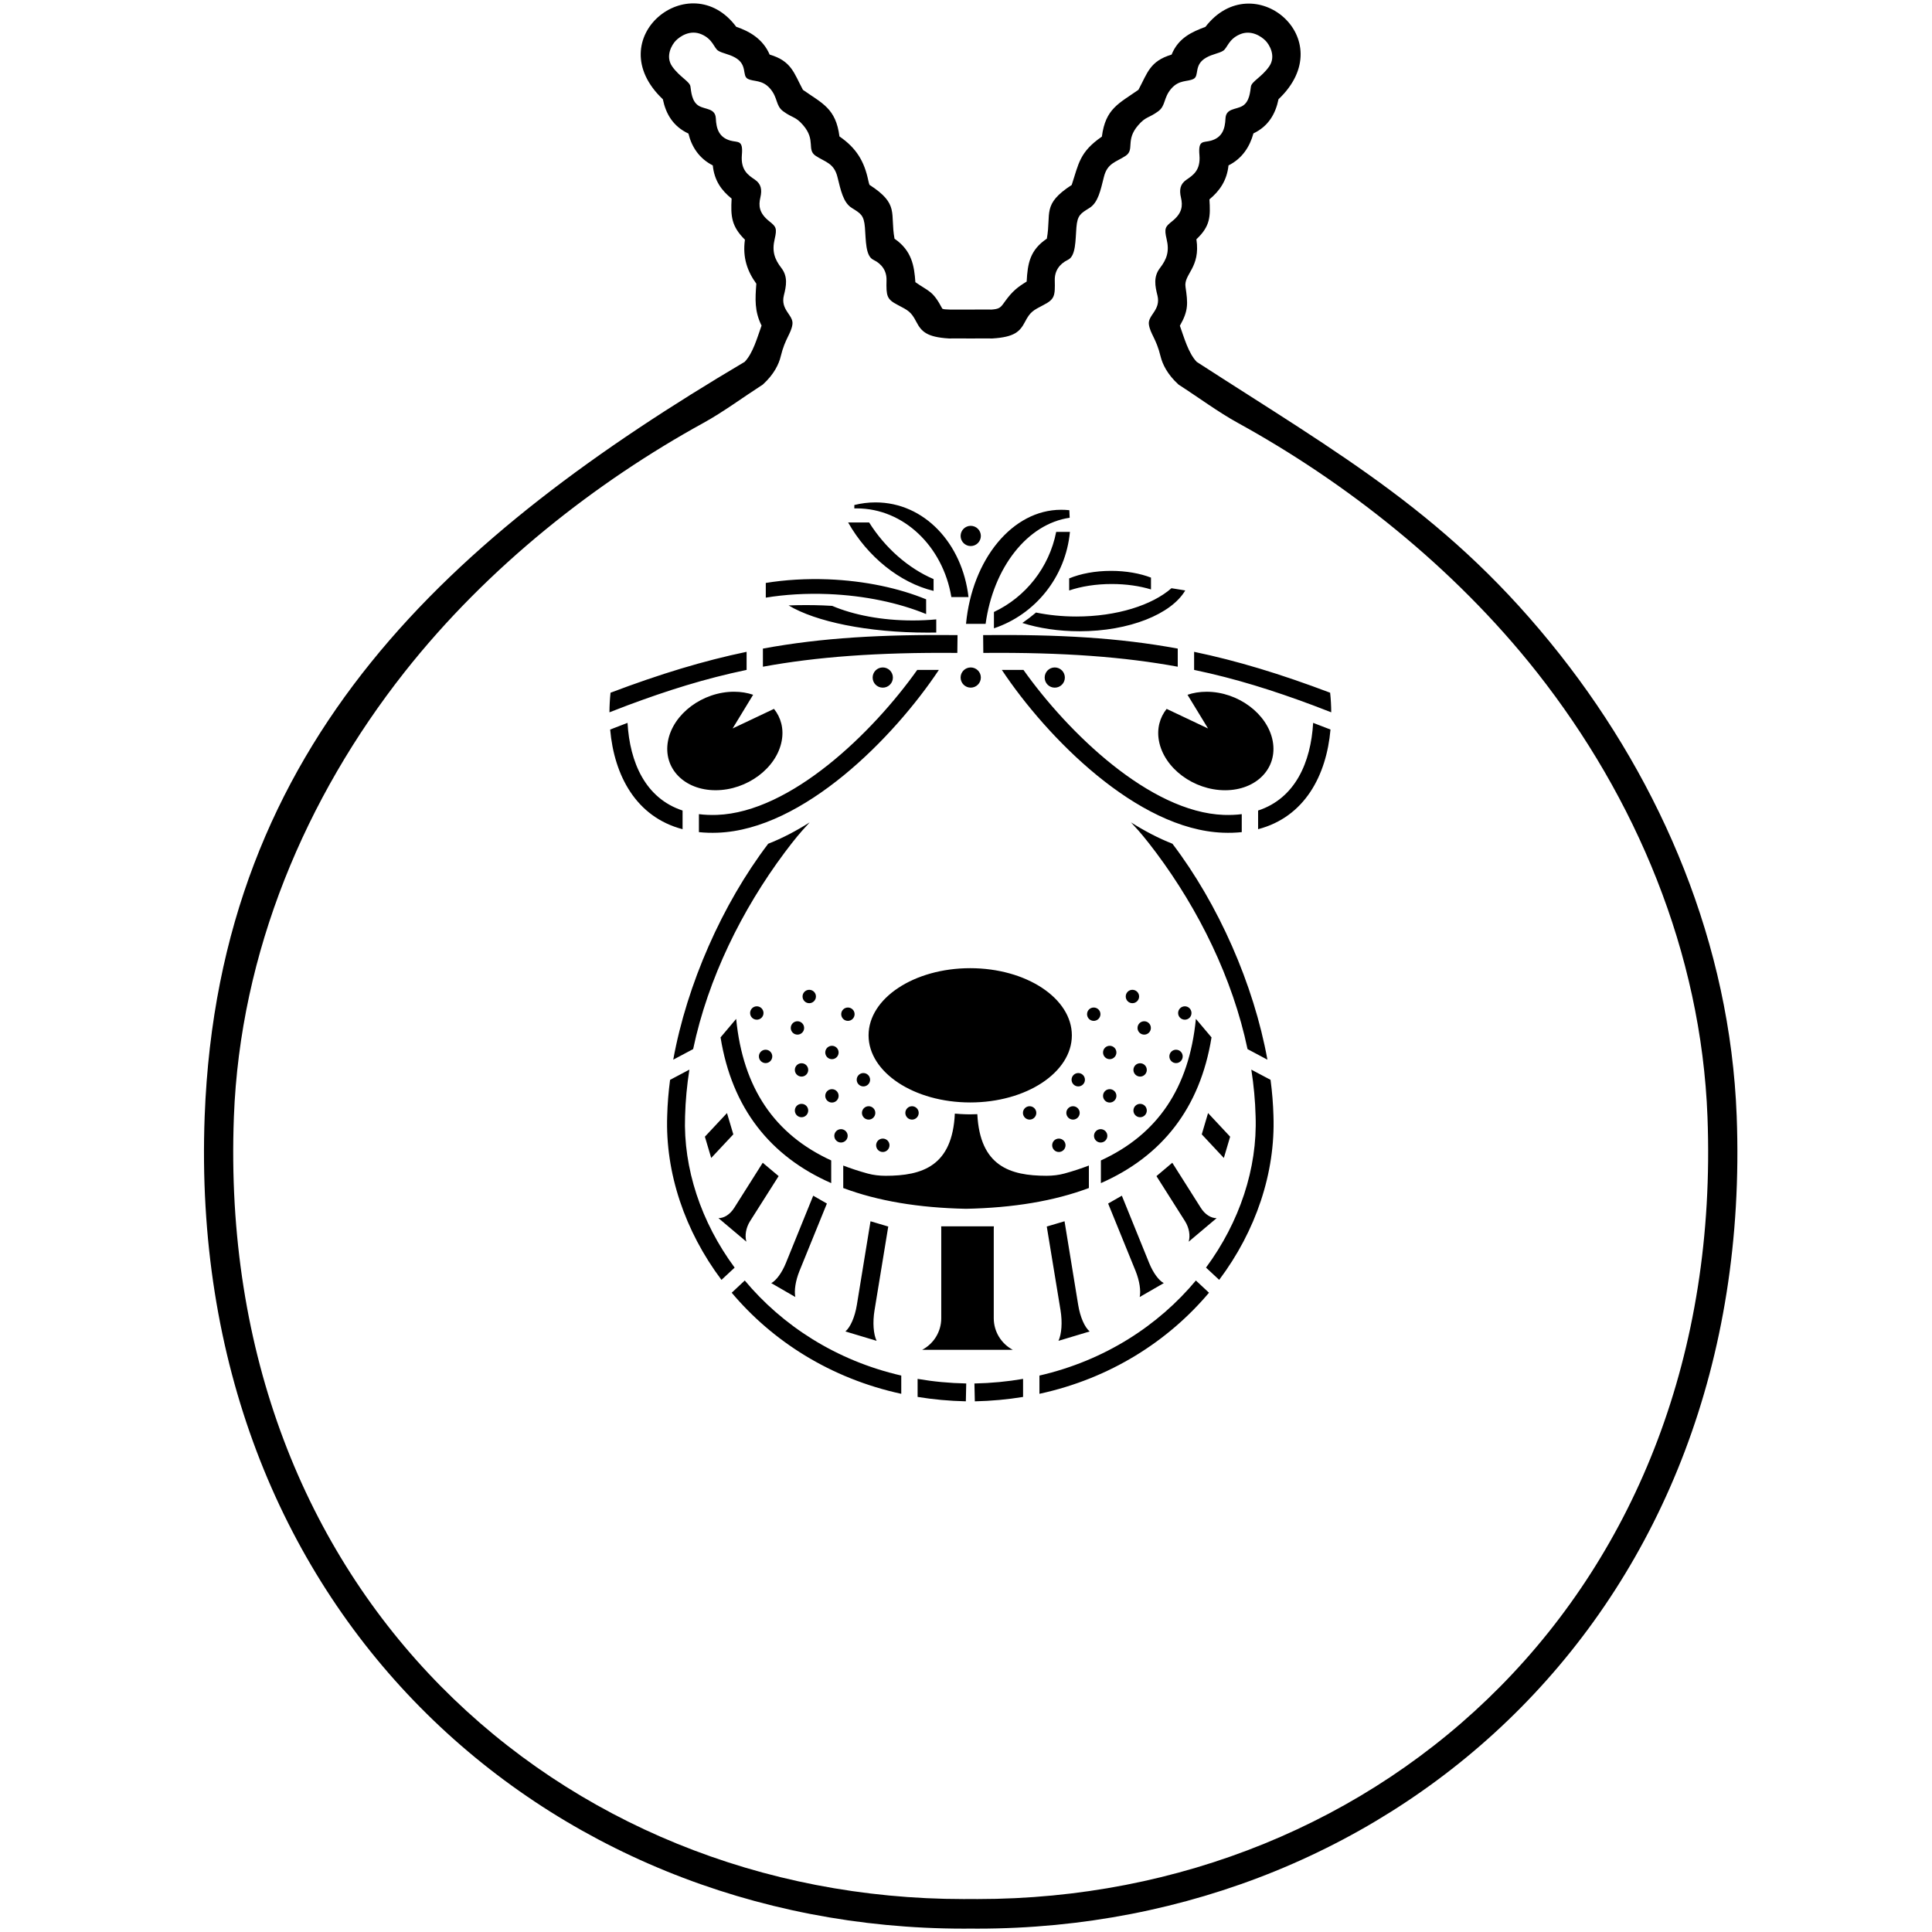 <svg xmlns="http://www.w3.org/2000/svg" xmlns:xlink="http://www.w3.org/1999/xlink" version="1.1" id="Layer_1" x="0px" y="0px" width="100px" height="100px" viewBox="0 0 100 100" enable-background="new 0 0 100 100" xml:space="preserve">
<g id="Layer-1">
	<path d="M39.483,19.905c-1.025,0.66-2.064,1.432-3.077,1.987c-5.508,3.029-11.138,7.402-15.486,12.92   c-5.095,6.469-8.492,14.462-8.814,22.997C11.174,82.43,29.02,98.295,49.887,98.295l0.354-0.002l0.356,0.002   c20.866,0,38.713-15.865,37.782-40.485c-0.323-8.535-3.723-16.528-8.815-22.997c-4.35-5.518-9.979-9.891-15.486-12.92   c-1.014-0.556-2.052-1.327-3.077-1.987c-0.584-0.532-0.833-1.06-0.932-1.467c-0.221-0.913-0.529-1.154-0.602-1.64   c-0.072-0.486,0.631-0.741,0.442-1.506c-0.12-0.476-0.221-0.965,0.131-1.42c0.351-0.455,0.496-0.859,0.345-1.492   c-0.132-0.565-0.069-0.646,0.275-0.921c0.539-0.427,0.562-0.813,0.467-1.229c-0.097-0.415-0.042-0.707,0.287-0.931   c0.326-0.224,0.739-0.479,0.668-1.277c-0.07-0.799,0.204-0.631,0.597-0.742c0.586-0.166,0.729-0.609,0.752-1.146   c0.023-0.534,0.537-0.453,0.877-0.65c0.372-0.218,0.398-0.743,0.439-1.005C64.786,4.216,65.291,4,65.681,3.456   c0.392-0.541,0.021-1.151-0.182-1.355c-0.205-0.205-0.729-0.579-1.324-0.323c-0.595,0.255-0.647,0.716-0.869,0.852   c-0.221,0.137-0.539,0.166-0.868,0.35c-0.668,0.374-0.346,0.941-0.66,1.104c-0.315,0.161-0.743,0.03-1.155,0.506   c-0.413,0.478-0.276,0.881-0.678,1.174c-0.494,0.361-0.632,0.256-1.029,0.715C58.23,7.263,58.75,7.747,58.256,8.07   c-0.492,0.323-0.94,0.37-1.117,1.085c-0.179,0.713-0.301,1.332-0.753,1.612c-0.449,0.281-0.621,0.364-0.672,1.012   c-0.052,0.646-0.023,1.47-0.434,1.667c-0.448,0.215-0.696,0.582-0.685,1.059c0.021,0.813-0.008,0.982-0.57,1.274   c-0.562,0.294-0.696,0.354-0.973,0.883c-0.26,0.493-0.53,0.786-1.688,0.857c-0.376-0.004-0.751-0.003-1.123,0.001   c-0.37-0.004-0.745-0.005-1.122-0.001c-1.159-0.071-1.429-0.364-1.688-0.857c-0.275-0.528-0.411-0.589-0.973-0.883   c-0.562-0.292-0.59-0.461-0.572-1.274c0.013-0.477-0.235-0.844-0.683-1.059c-0.411-0.197-0.382-1.021-0.434-1.667   c-0.051-0.647-0.223-0.73-0.674-1.012c-0.45-0.28-0.572-0.899-0.75-1.612c-0.179-0.715-0.626-0.762-1.119-1.085   s0.023-0.808-0.659-1.594c-0.397-0.459-0.536-0.354-1.028-0.715c-0.4-0.293-0.265-0.696-0.677-1.174   c-0.412-0.476-0.842-0.345-1.156-0.506c-0.314-0.162,0.007-0.729-0.66-1.104c-0.33-0.184-0.648-0.213-0.869-0.35   c-0.221-0.136-0.273-0.597-0.869-0.852c-0.596-0.256-1.118,0.118-1.322,0.323c-0.204,0.204-0.574,0.814-0.184,1.355   c0.392,0.544,0.894,0.76,0.935,1.023c0.04,0.262,0.065,0.787,0.438,1.005c0.339,0.197,0.853,0.116,0.877,0.65   c0.023,0.536,0.166,0.979,0.751,1.146c0.394,0.111,0.669-0.057,0.597,0.742c-0.07,0.799,0.343,1.054,0.67,1.277   s0.382,0.516,0.286,0.931c-0.096,0.416-0.073,0.803,0.466,1.229c0.346,0.275,0.407,0.355,0.275,0.921   c-0.149,0.633-0.005,1.037,0.346,1.492c0.352,0.455,0.251,0.944,0.131,1.42c-0.19,0.765,0.515,1.02,0.442,1.506   c-0.072,0.485-0.382,0.727-0.602,1.64C40.315,18.846,40.067,19.373,39.483,19.905z M38.107,1.387c0.669,0.225,1.38,0.62,1.73,1.438   c1.137,0.337,1.251,0.949,1.723,1.826c1.012,0.71,1.703,0.959,1.89,2.41c0.878,0.605,1.286,1.29,1.493,2.283   c0.021,0.097,0.041,0.169,0.061,0.223c1.562,1.008,1.055,1.456,1.296,2.788c0.899,0.619,1.021,1.41,1.08,2.25   c0.702,0.495,0.897,0.428,1.394,1.372c0.013,0.005,0.051,0.027,0.149,0.034l0.24,0.012c0.366-0.003,0.729-0.002,1.093,0.001   c0.354-0.003,0.709-0.005,1.07-0.001c0.332-0.026,0.436-0.076,0.58-0.268l0.116-0.159c0.384-0.534,0.664-0.743,1.118-1.022   c0.05-0.946,0.169-1.627,1.044-2.221c0.241-1.33-0.266-1.768,1.287-2.779c0.365-1.105,0.4-1.699,1.562-2.503   c0.187-1.452,0.878-1.71,1.893-2.423c0.47-0.876,0.586-1.484,1.715-1.821c0.357-0.877,1.068-1.18,1.752-1.437   c2.463-3.191,7.076,0.624,3.782,3.747c-0.151,0.742-0.513,1.395-1.298,1.768c-0.188,0.687-0.577,1.299-1.29,1.657   c-0.081,0.775-0.455,1.318-0.987,1.757c0.055,0.885,0.05,1.383-0.674,2.066c0.222,1.478-0.664,1.8-0.564,2.462   c0.125,0.857,0.157,1.231-0.292,2.013c0.211,0.585,0.438,1.419,0.872,1.87c7.479,4.839,13.134,7.959,18.812,15.164   c5.263,6.682,8.801,14.975,9.137,23.875c0.966,25.517-17.607,42.057-39.296,42.057l-0.357-0.002l-0.346,0.002   c-21.689,0-40.263-16.54-39.298-42.057c0.735-19.471,12.895-30.129,27.949-39.039c0.438-0.453,0.662-1.291,0.875-1.878   c-0.37-0.747-0.33-1.364-0.271-2.168c-0.46-0.634-0.721-1.351-0.59-2.278c-0.709-0.699-0.737-1.229-0.689-2.127   c-0.526-0.423-0.896-0.934-0.974-1.718c-0.702-0.355-1.095-0.96-1.261-1.648c-0.804-0.377-1.169-1.026-1.324-1.775   C30.982,1.986,35.725-1.813,38.107,1.387z M56.625,58.791c0-0.19,0.154-0.346,0.346-0.346c0.19,0,0.345,0.155,0.345,0.346   s-0.154,0.346-0.345,0.346C56.779,59.137,56.625,58.981,56.625,58.791z M54.46,59.278c0-0.191,0.154-0.345,0.346-0.345   c0.19,0,0.346,0.153,0.346,0.345c0,0.192-0.155,0.349-0.346,0.349C54.614,59.627,54.46,59.471,54.46,59.278z M52.947,57.603   c0-0.189,0.154-0.345,0.346-0.345c0.19,0,0.346,0.155,0.346,0.345c0,0.191-0.155,0.348-0.346,0.348   C53.102,57.95,52.947,57.794,52.947,57.603z M55.193,57.603c0-0.189,0.154-0.345,0.346-0.345c0.189,0,0.346,0.155,0.346,0.345   c0,0.191-0.156,0.348-0.346,0.348C55.348,57.95,55.193,57.794,55.193,57.603z M55.464,55.888c0-0.192,0.155-0.347,0.346-0.347   c0.191,0,0.346,0.154,0.346,0.347c0,0.189-0.154,0.345-0.346,0.345C55.619,56.232,55.464,56.077,55.464,55.888z M57.093,56.721   c0-0.191,0.154-0.346,0.345-0.346s0.347,0.154,0.347,0.346s-0.156,0.347-0.347,0.347S57.093,56.912,57.093,56.721z M57.093,54.476   c0-0.191,0.154-0.346,0.345-0.346s0.347,0.154,0.347,0.346c0,0.19-0.156,0.347-0.347,0.347S57.093,54.666,57.093,54.476z    M58.666,55.379c0-0.192,0.156-0.346,0.347-0.346c0.189,0,0.345,0.153,0.345,0.346c0,0.189-0.155,0.345-0.345,0.345   C58.822,55.724,58.666,55.568,58.666,55.379z M60.526,54.679c0-0.191,0.153-0.346,0.345-0.346s0.346,0.154,0.346,0.346   c0,0.19-0.154,0.347-0.346,0.347S60.526,54.869,60.526,54.679z M60.979,52.434c0-0.191,0.157-0.348,0.348-0.348   s0.344,0.156,0.344,0.348s-0.153,0.345-0.344,0.345S60.979,52.625,60.979,52.434z M58.878,53.207c0-0.192,0.155-0.347,0.347-0.347   c0.189,0,0.344,0.154,0.344,0.347c0,0.19-0.154,0.345-0.344,0.345C59.033,53.552,58.878,53.397,58.878,53.207z M56.266,52.493   c0-0.189,0.153-0.344,0.345-0.344c0.192,0,0.348,0.154,0.348,0.344c0,0.191-0.155,0.347-0.348,0.347   C56.419,52.84,56.266,52.685,56.266,52.493z M58.268,51.578c0-0.191,0.154-0.346,0.344-0.346c0.191,0,0.348,0.154,0.348,0.346   c0,0.19-0.156,0.347-0.348,0.347C58.422,51.925,58.268,51.769,58.268,51.578z M41.141,57.481c0-0.192,0.155-0.346,0.347-0.346   s0.345,0.153,0.345,0.346c0,0.191-0.153,0.347-0.345,0.347S41.141,57.673,41.141,57.481z M43.183,58.791   c0-0.19,0.154-0.346,0.346-0.346c0.19,0,0.347,0.155,0.347,0.346s-0.156,0.346-0.347,0.346   C43.337,59.137,43.183,58.981,43.183,58.791z M45.348,59.278c0-0.191,0.153-0.345,0.346-0.345c0.19,0,0.346,0.153,0.346,0.345   c0,0.192-0.155,0.349-0.346,0.349C45.501,59.627,45.348,59.471,45.348,59.278z M46.86,57.603c0-0.189,0.155-0.345,0.346-0.345   c0.191,0,0.346,0.155,0.346,0.345c0,0.191-0.154,0.348-0.346,0.348C47.016,57.95,46.86,57.794,46.86,57.603z M44.614,57.603   c0-0.189,0.155-0.345,0.347-0.345c0.19,0,0.345,0.155,0.345,0.345c0,0.191-0.154,0.348-0.345,0.348   C44.77,57.95,44.614,57.794,44.614,57.603z M44.343,55.888c0-0.192,0.155-0.347,0.345-0.347c0.192,0,0.348,0.154,0.348,0.347   c0,0.189-0.155,0.345-0.348,0.345C44.498,56.232,44.343,56.077,44.343,55.888z M42.715,56.721c0-0.191,0.154-0.346,0.346-0.346   s0.346,0.154,0.346,0.346s-0.154,0.347-0.346,0.347S42.715,56.912,42.715,56.721z M42.715,54.476c0-0.191,0.154-0.346,0.346-0.346   s0.346,0.154,0.346,0.346c0,0.19-0.154,0.347-0.346,0.347S42.715,54.666,42.715,54.476z M41.141,55.379   c0-0.192,0.155-0.346,0.347-0.346s0.345,0.153,0.345,0.346c0,0.189-0.153,0.345-0.345,0.345S41.141,55.568,41.141,55.379z    M39.281,54.679c0-0.191,0.154-0.346,0.346-0.346c0.192,0,0.346,0.154,0.346,0.346c0,0.19-0.153,0.347-0.346,0.347   C39.436,55.025,39.281,54.869,39.281,54.679z M38.826,52.434c0-0.191,0.154-0.348,0.346-0.348c0.19,0,0.347,0.156,0.347,0.348   s-0.156,0.345-0.347,0.345C38.98,52.778,38.826,52.625,38.826,52.434z M40.93,53.207c0-0.192,0.155-0.347,0.346-0.347   c0.191,0,0.346,0.154,0.346,0.347c0,0.19-0.154,0.345-0.346,0.345C41.085,53.552,40.93,53.397,40.93,53.207z M43.541,52.493   c0-0.189,0.155-0.344,0.346-0.344c0.192,0,0.347,0.154,0.347,0.344c0,0.191-0.154,0.347-0.347,0.347   C43.696,52.84,43.541,52.685,43.541,52.493z M41.54,51.578c0-0.191,0.154-0.346,0.346-0.346s0.347,0.154,0.347,0.346   c0,0.19-0.155,0.347-0.347,0.347S41.54,51.769,41.54,51.578z M56.358,61.492c-1.785,0.671-3.912,1.026-6.356,1.075   c-2.444-0.049-4.571-0.404-6.356-1.075v-1.163c0.4,0.153,0.822,0.292,1.264,0.413c0.282,0.078,0.606,0.117,0.928,0.117   c1.914,0,3.458-0.512,3.584-3.219c0.19,0.019,0.381,0.028,0.571,0.035l0.225,0.003c0.123,0,0.246-0.003,0.368-0.009   c0.136,2.682,1.677,3.189,3.583,3.189c0.321,0,0.644-0.039,0.927-0.117c0.443-0.121,0.863-0.26,1.264-0.413V61.492z M61.899,52.737   l0.809,0.958c-0.591,3.658-2.56,6.15-5.726,7.543v-1.174C59.905,58.722,61.548,56.326,61.899,52.737z M38.104,52.737   c0.353,3.589,1.993,5.984,4.919,7.327v1.174c-3.168-1.393-5.137-3.885-5.727-7.543L38.104,52.737z M39.479,60.184l0.823,0.691   l-1.477,2.329c-0.219,0.347-0.283,0.756-0.192,1.065l-1.446-1.219c0.283,0.007,0.601-0.188,0.819-0.536L39.479,60.184z    M42.092,61.889l0.708,0.406l-1.417,3.484c-0.211,0.521-0.284,1.034-0.217,1.354l-1.246-0.719c0.253-0.133,0.546-0.521,0.758-1.041   L42.092,61.889z M45.058,63.212l0.918,0.273l-0.709,4.326c-0.107,0.643-0.057,1.245,0.106,1.59l-1.614-0.485   c0.254-0.218,0.488-0.734,0.593-1.38L45.058,63.212z M37.629,57.612l0.327,1.102l-1.144,1.222l-0.327-1.101L37.629,57.612z    M62.529,57.612l1.143,1.223l-0.326,1.101l-1.143-1.222L62.529,57.612z M48.716,63.475h0.146h1.14h0.147h1.146h0.147   c-0.004,0.045-0.005,0.091-0.005,0.136v4.62c0,0.708,0.399,1.324,0.984,1.635h-0.146h-2.127h-0.142h-2.127h-0.146   c0.587-0.311,0.986-0.927,0.986-1.635v-4.62C48.721,63.565,48.719,63.52,48.716,63.475z M55.1,63.212l0.706,4.324   c0.104,0.646,0.339,1.162,0.594,1.38l-1.614,0.485c0.161-0.345,0.211-0.947,0.106-1.59l-0.711-4.326L55.1,63.212z M58.067,61.889   l1.413,3.484c0.211,0.52,0.505,0.908,0.757,1.041l-1.247,0.719c0.069-0.319-0.005-0.833-0.215-1.354l-1.418-3.484L58.067,61.889z    M60.677,60.184l1.475,2.331c0.218,0.349,0.537,0.543,0.82,0.536l-1.446,1.219c0.091-0.31,0.027-0.719-0.192-1.065l-1.476-2.329   L60.677,60.184z M49.721,35.068c0-0.289,0.236-0.521,0.523-0.521c0.289,0,0.525,0.232,0.525,0.521c0,0.29-0.236,0.524-0.525,0.524   C49.957,35.593,49.721,35.358,49.721,35.068z M54.072,35.071c0-0.29,0.233-0.524,0.522-0.524c0.29,0,0.523,0.234,0.523,0.524   c0,0.288-0.233,0.522-0.523,0.522C54.306,35.594,54.072,35.359,54.072,35.071z M65.875,38.353c0.264,1.409-0.841,2.55-2.465,2.55   s-3.157-1.141-3.422-2.55c-0.119-0.634,0.041-1.214,0.397-1.661l2.143,1.014l-1.063-1.744c0.298-0.102,0.631-0.157,0.988-0.157   C64.079,35.804,65.609,36.945,65.875,38.353z M58.539,42.566c0.701,0.443,1.421,0.821,2.146,1.106   c2.379,3.127,4.21,7.281,4.916,11.177l-1.029-0.548c-0.771-3.673-2.532-7.221-4.729-10.164c-0.546-0.731-0.904-1.133-0.904-1.133   L58.539,42.566z M64.768,55.364l0.996,0.528c0.083,0.633,0.134,1.255,0.15,1.86c0.104,2.947-0.909,5.962-2.809,8.493l-0.682-0.634   c1.741-2.357,2.663-5.142,2.567-7.833C64.97,56.975,64.894,56.166,64.768,55.364z M61.899,66.279l0.678,0.632   c-2.104,2.498-5.11,4.439-8.776,5.232v-0.944C57.194,70.418,59.964,68.598,61.899,66.279z M52.954,71.371v0.934   c-0.805,0.132-1.639,0.209-2.497,0.228l-0.021-0.924C51.307,71.591,52.147,71.51,52.954,71.371z M52.974,34.674   c2.305,3.248,6.544,7.363,10.362,7.505c0.334,0.011,0.646-0.001,0.937-0.039v0.931c-0.306,0.032-0.63,0.043-0.969,0.03   c-4.441-0.162-9.129-4.934-11.45-8.427H52.974z M65.119,42.919v-0.966c1.93-0.634,2.731-2.503,2.849-4.538l0.898,0.346   C68.657,40.135,67.532,42.287,65.119,42.919z M68.904,36.869l-0.936-0.36c-2.057-0.767-4.001-1.384-6.161-1.835v-0.936   c2.22,0.463,4.468,1.144,7.04,2.117C68.884,36.191,68.902,36.53,68.904,36.869z M60.96,33.571v0.938   c-2.749-0.504-5.895-0.751-10.064-0.714l-0.009-0.923C54.792,32.835,57.886,33.005,60.96,33.571z M55.711,31.911   c2.094,0,3.925-0.588,4.924-1.465l0.713,0.116c-0.717,1.223-2.896,2.112-5.474,2.112c-1.082,0-2.096-0.156-2.957-0.429   c0.246-0.169,0.481-0.349,0.707-0.54C54.271,31.837,54.974,31.911,55.711,31.911z M57.51,29.548c0.775,0,1.491,0.129,2.065,0.349   v0.612c-0.585-0.179-1.283-0.281-2.032-0.281c-0.824,0-1.586,0.124-2.203,0.335v-0.625C55.931,29.692,56.686,29.548,57.51,29.548z    M49.721,27.741c0-0.29,0.236-0.524,0.523-0.524c0.289,0,0.525,0.234,0.525,0.524c0,0.288-0.236,0.523-0.525,0.523   C49.957,28.265,49.721,28.029,49.721,27.741z M55.379,27.532c-0.22,2.34-1.802,4.277-3.933,4.989v-0.845   c1.637-0.771,2.859-2.301,3.222-4.145H55.379z M43.074,31.36c1.106,0.47,2.567,0.755,4.169,0.755c0.417,0,0.823-0.019,1.217-0.056   v0.681l-0.451,0.004c-3.101,0-5.799-0.569-7.191-1.407c0.581-0.022,1.178-0.024,1.786-0.001   C42.762,31.342,42.918,31.351,43.074,31.36z M39.637,30.173c0.994-0.162,2.084-0.23,3.229-0.187   c1.905,0.077,3.662,0.456,5.07,1.035v0.762c-1.408-0.577-3.165-0.957-5.07-1.034c-1.145-0.045-2.234,0.022-3.229,0.185V30.173z    M55.366,26.799c-2.188,0.317-3.952,2.575-4.351,5.491h-1.014c0.314-3.331,2.398-5.904,4.923-5.904   c0.144,0,0.285,0.007,0.425,0.022C55.357,26.538,55.362,26.668,55.366,26.799z M48.322,30.585   c-1.756-0.423-3.422-1.774-4.423-3.542h1.087c0.828,1.317,2.026,2.371,3.336,2.931V30.585z M44.219,26.14   c0.354-0.089,0.721-0.136,1.098-0.136c2.534,0,4.495,2.137,4.812,4.899h-0.887c-0.432-2.61-2.462-4.589-4.899-4.589l-0.123,0.002   V26.14z M45.168,35.071c0-0.29,0.234-0.524,0.524-0.524s0.524,0.234,0.524,0.524c0,0.288-0.234,0.522-0.524,0.522   S45.168,35.359,45.168,35.071z M41.909,42.566l-0.398,0.438c0,0-0.361,0.401-0.905,1.133c-2.196,2.943-3.956,6.491-4.729,10.164   l-1.03,0.548c0.708-3.896,2.537-8.05,4.915-11.177C40.49,43.388,41.209,43.01,41.909,42.566z M35.682,55.364   c-0.125,0.802-0.202,1.61-0.223,2.415c-0.097,2.691,0.825,5.476,2.566,7.833l-0.682,0.634c-1.9-2.531-2.913-5.546-2.809-8.493   c0.016-0.605,0.066-1.228,0.149-1.86L35.682,55.364z M38.549,66.279c1.937,2.318,4.706,4.139,8.1,4.92v0.944   c-3.664-0.793-6.674-2.734-8.776-5.232L38.549,66.279z M47.495,71.371c0.807,0.139,1.646,0.22,2.517,0.237l-0.02,0.924   c-0.86-0.019-1.693-0.096-2.497-0.228V71.371z M47.476,34.674h1.12c-2.322,3.493-7.008,8.265-11.449,8.427   c-0.342,0.013-0.665,0.002-0.971-0.03V42.14c0.292,0.038,0.604,0.05,0.936,0.039C40.933,42.037,45.171,37.922,47.476,34.674z    M35.33,42.919c-2.413-0.632-3.54-2.784-3.748-5.158l0.899-0.346c0.116,2.035,0.918,3.904,2.849,4.538V42.919z M31.545,36.869   c0.002-0.339,0.021-0.678,0.056-1.014c2.573-0.974,4.821-1.654,7.043-2.117v0.936c-2.163,0.451-4.107,1.068-6.164,1.835   L31.545,36.869z M39.488,33.571c3.075-0.566,6.17-0.736,10.074-0.699l-0.011,0.923c-4.169-0.037-7.315,0.21-10.063,0.714V33.571z    M34.575,38.353c0.263-1.407,1.795-2.549,3.42-2.549c0.358,0,0.689,0.056,0.987,0.157l-1.062,1.744l2.141-1.014   c0.359,0.447,0.519,1.027,0.399,1.661c-0.264,1.409-1.796,2.55-3.421,2.55S34.312,39.762,34.575,38.353z M44.957,53.59   c0-1.92,2.356-3.477,5.26-3.477c2.905,0,5.262,1.557,5.262,3.477c0,1.917-2.356,3.473-5.262,3.473   C47.313,57.062,44.957,55.507,44.957,53.59z M58.666,57.481c0-0.192,0.156-0.346,0.347-0.346c0.189,0,0.345,0.153,0.345,0.346   c0,0.191-0.155,0.347-0.345,0.347C58.822,57.828,58.666,57.673,58.666,57.481z"/>
</g>
</svg>